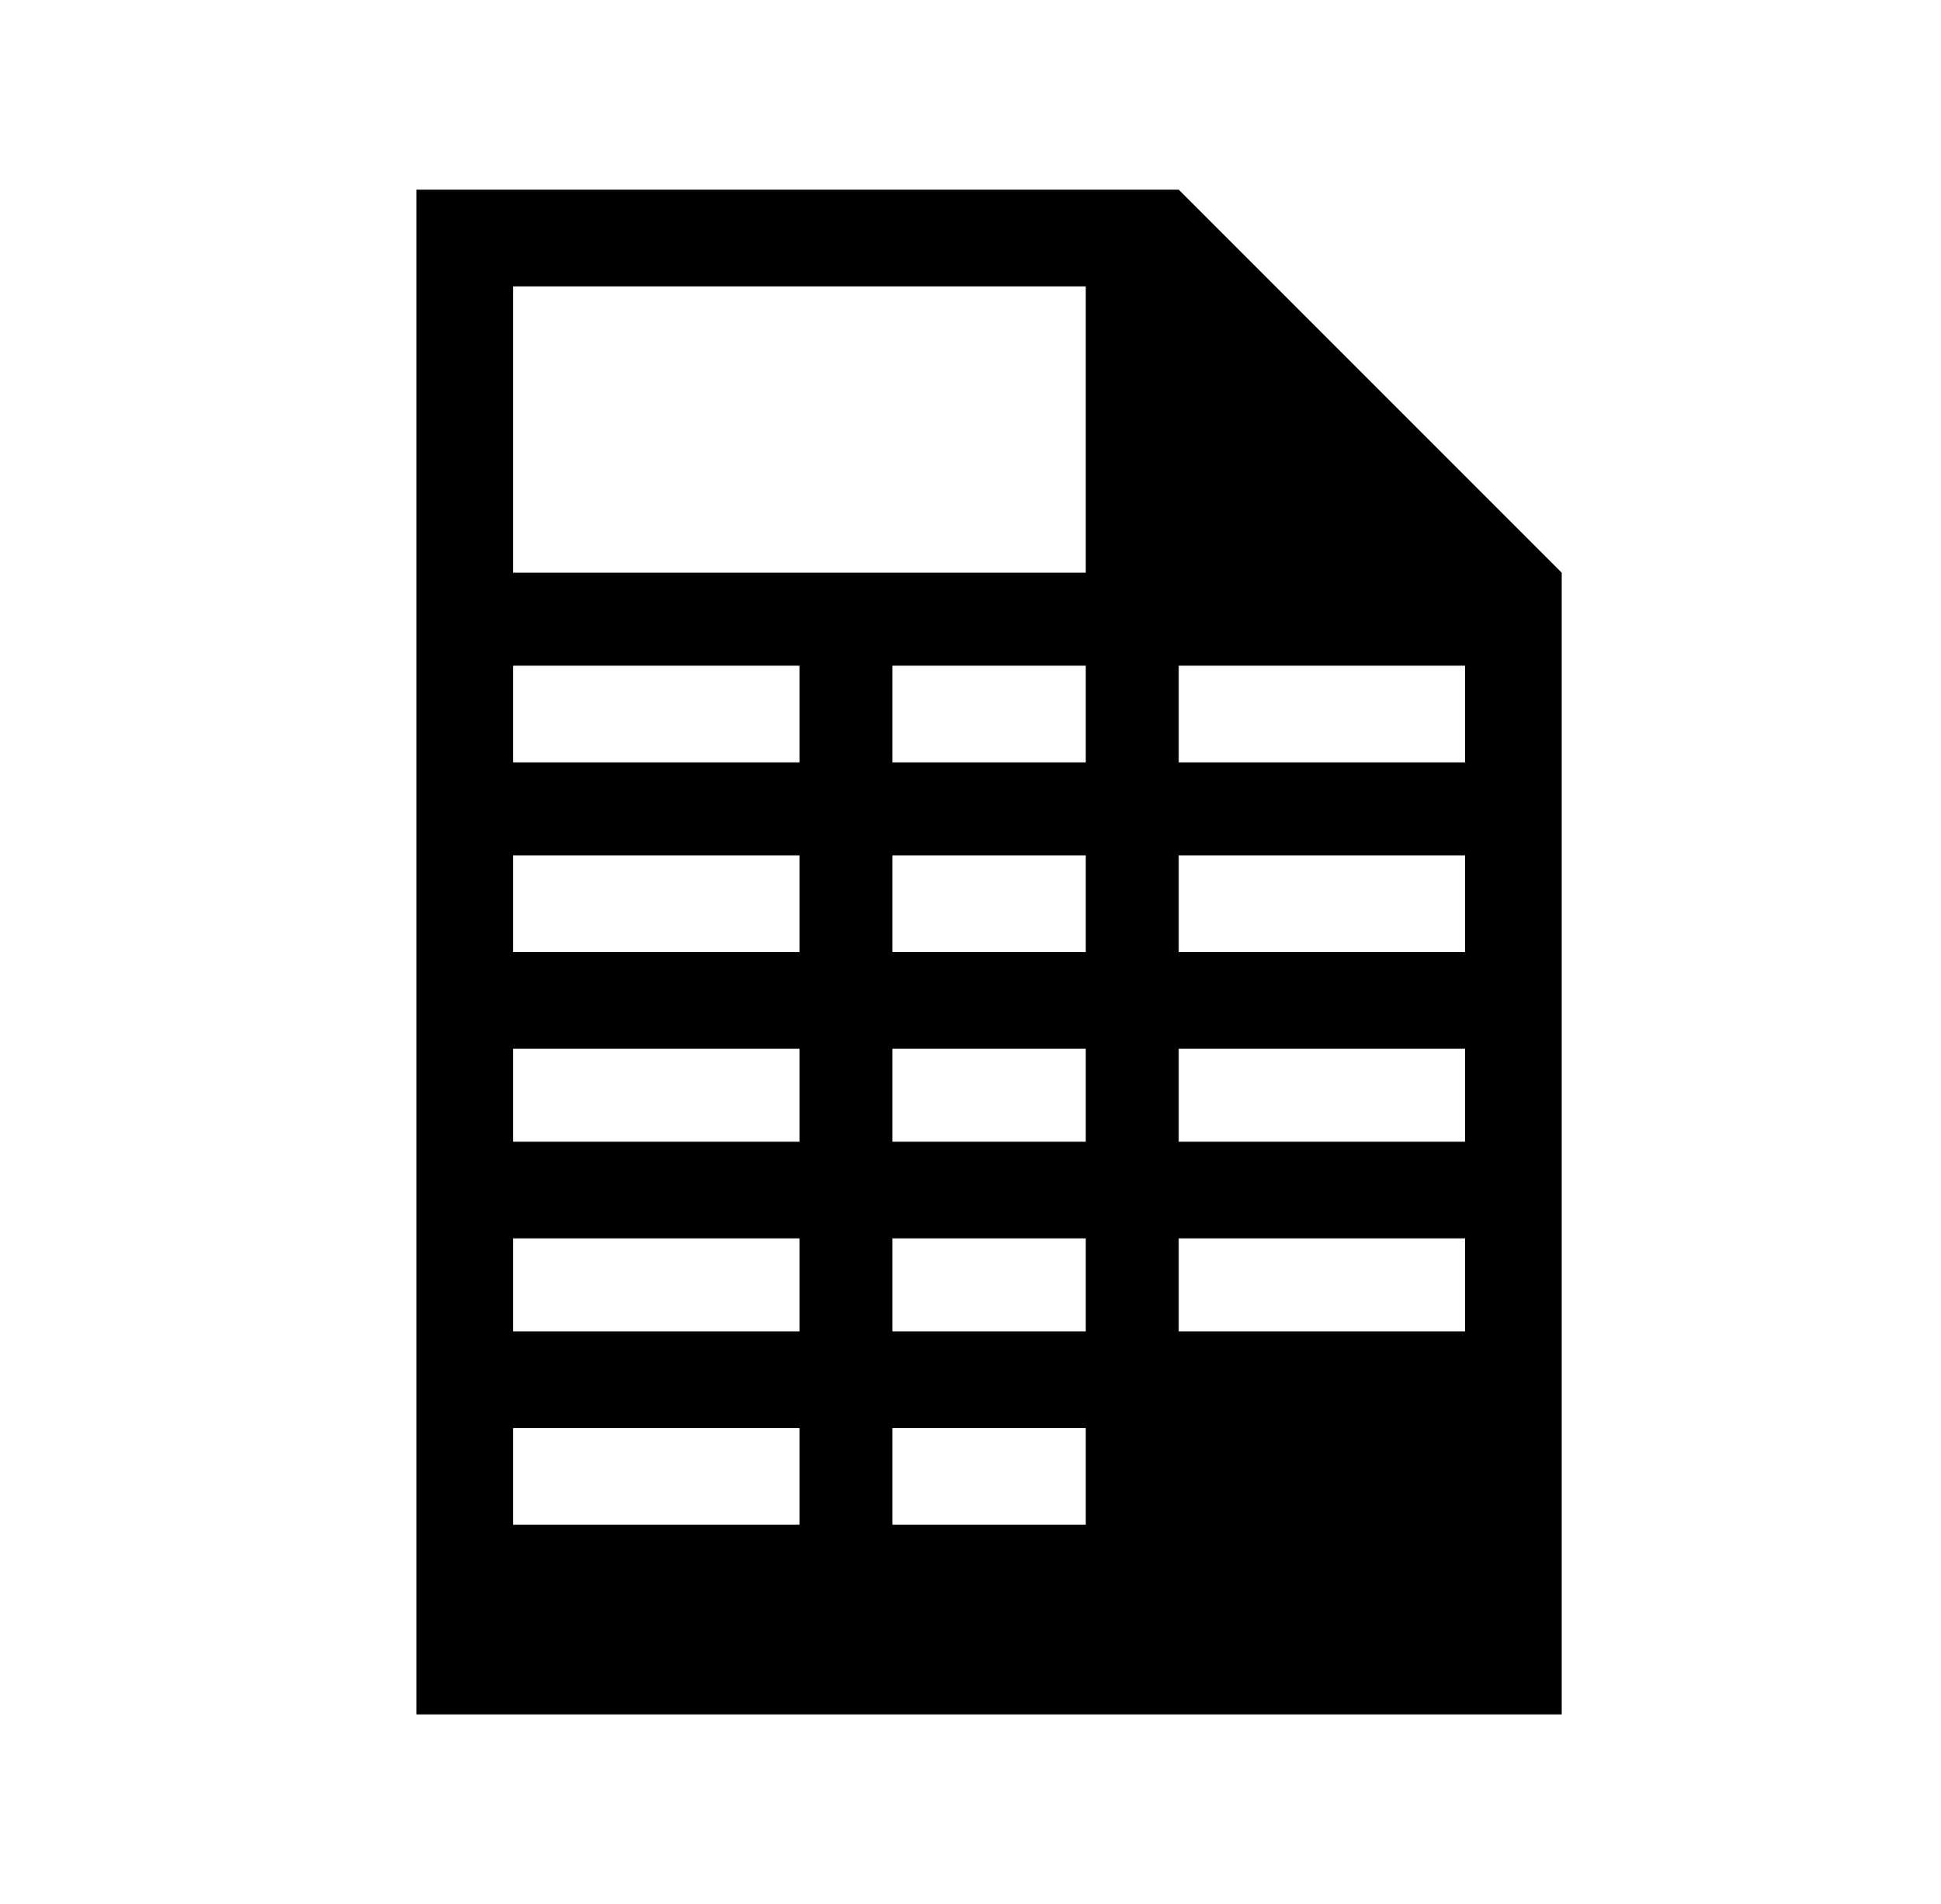 
<svg xmlns="http://www.w3.org/2000/svg" xmlns:xlink="http://www.w3.org/1999/xlink" version="1.1" viewBox="-10 0 522 512">
   <path fill="currentColor"
d="M307 51l103 103v307h-308v-410h205zM282 154v-77h-154v77h154zM205 205v-26h-77v26h77zM282 205v-26h-52v26h52zM384 205v-26h-77v26h77zM205 256v-26h-77v26h77zM282 256v-26h-52v26h52zM384 256v-26h-77v26h77zM205 307v-25h-77v25h77zM282 307v-25h-52v25h52zM384 307
v-25h-77v25h77zM205 358v-25h-77v25h77zM282 358v-25h-52v25h52zM384 358v-25h-77v25h77zM205 410v-26h-77v26h77zM282 410v-26h-52v26h52z" />
</svg>

